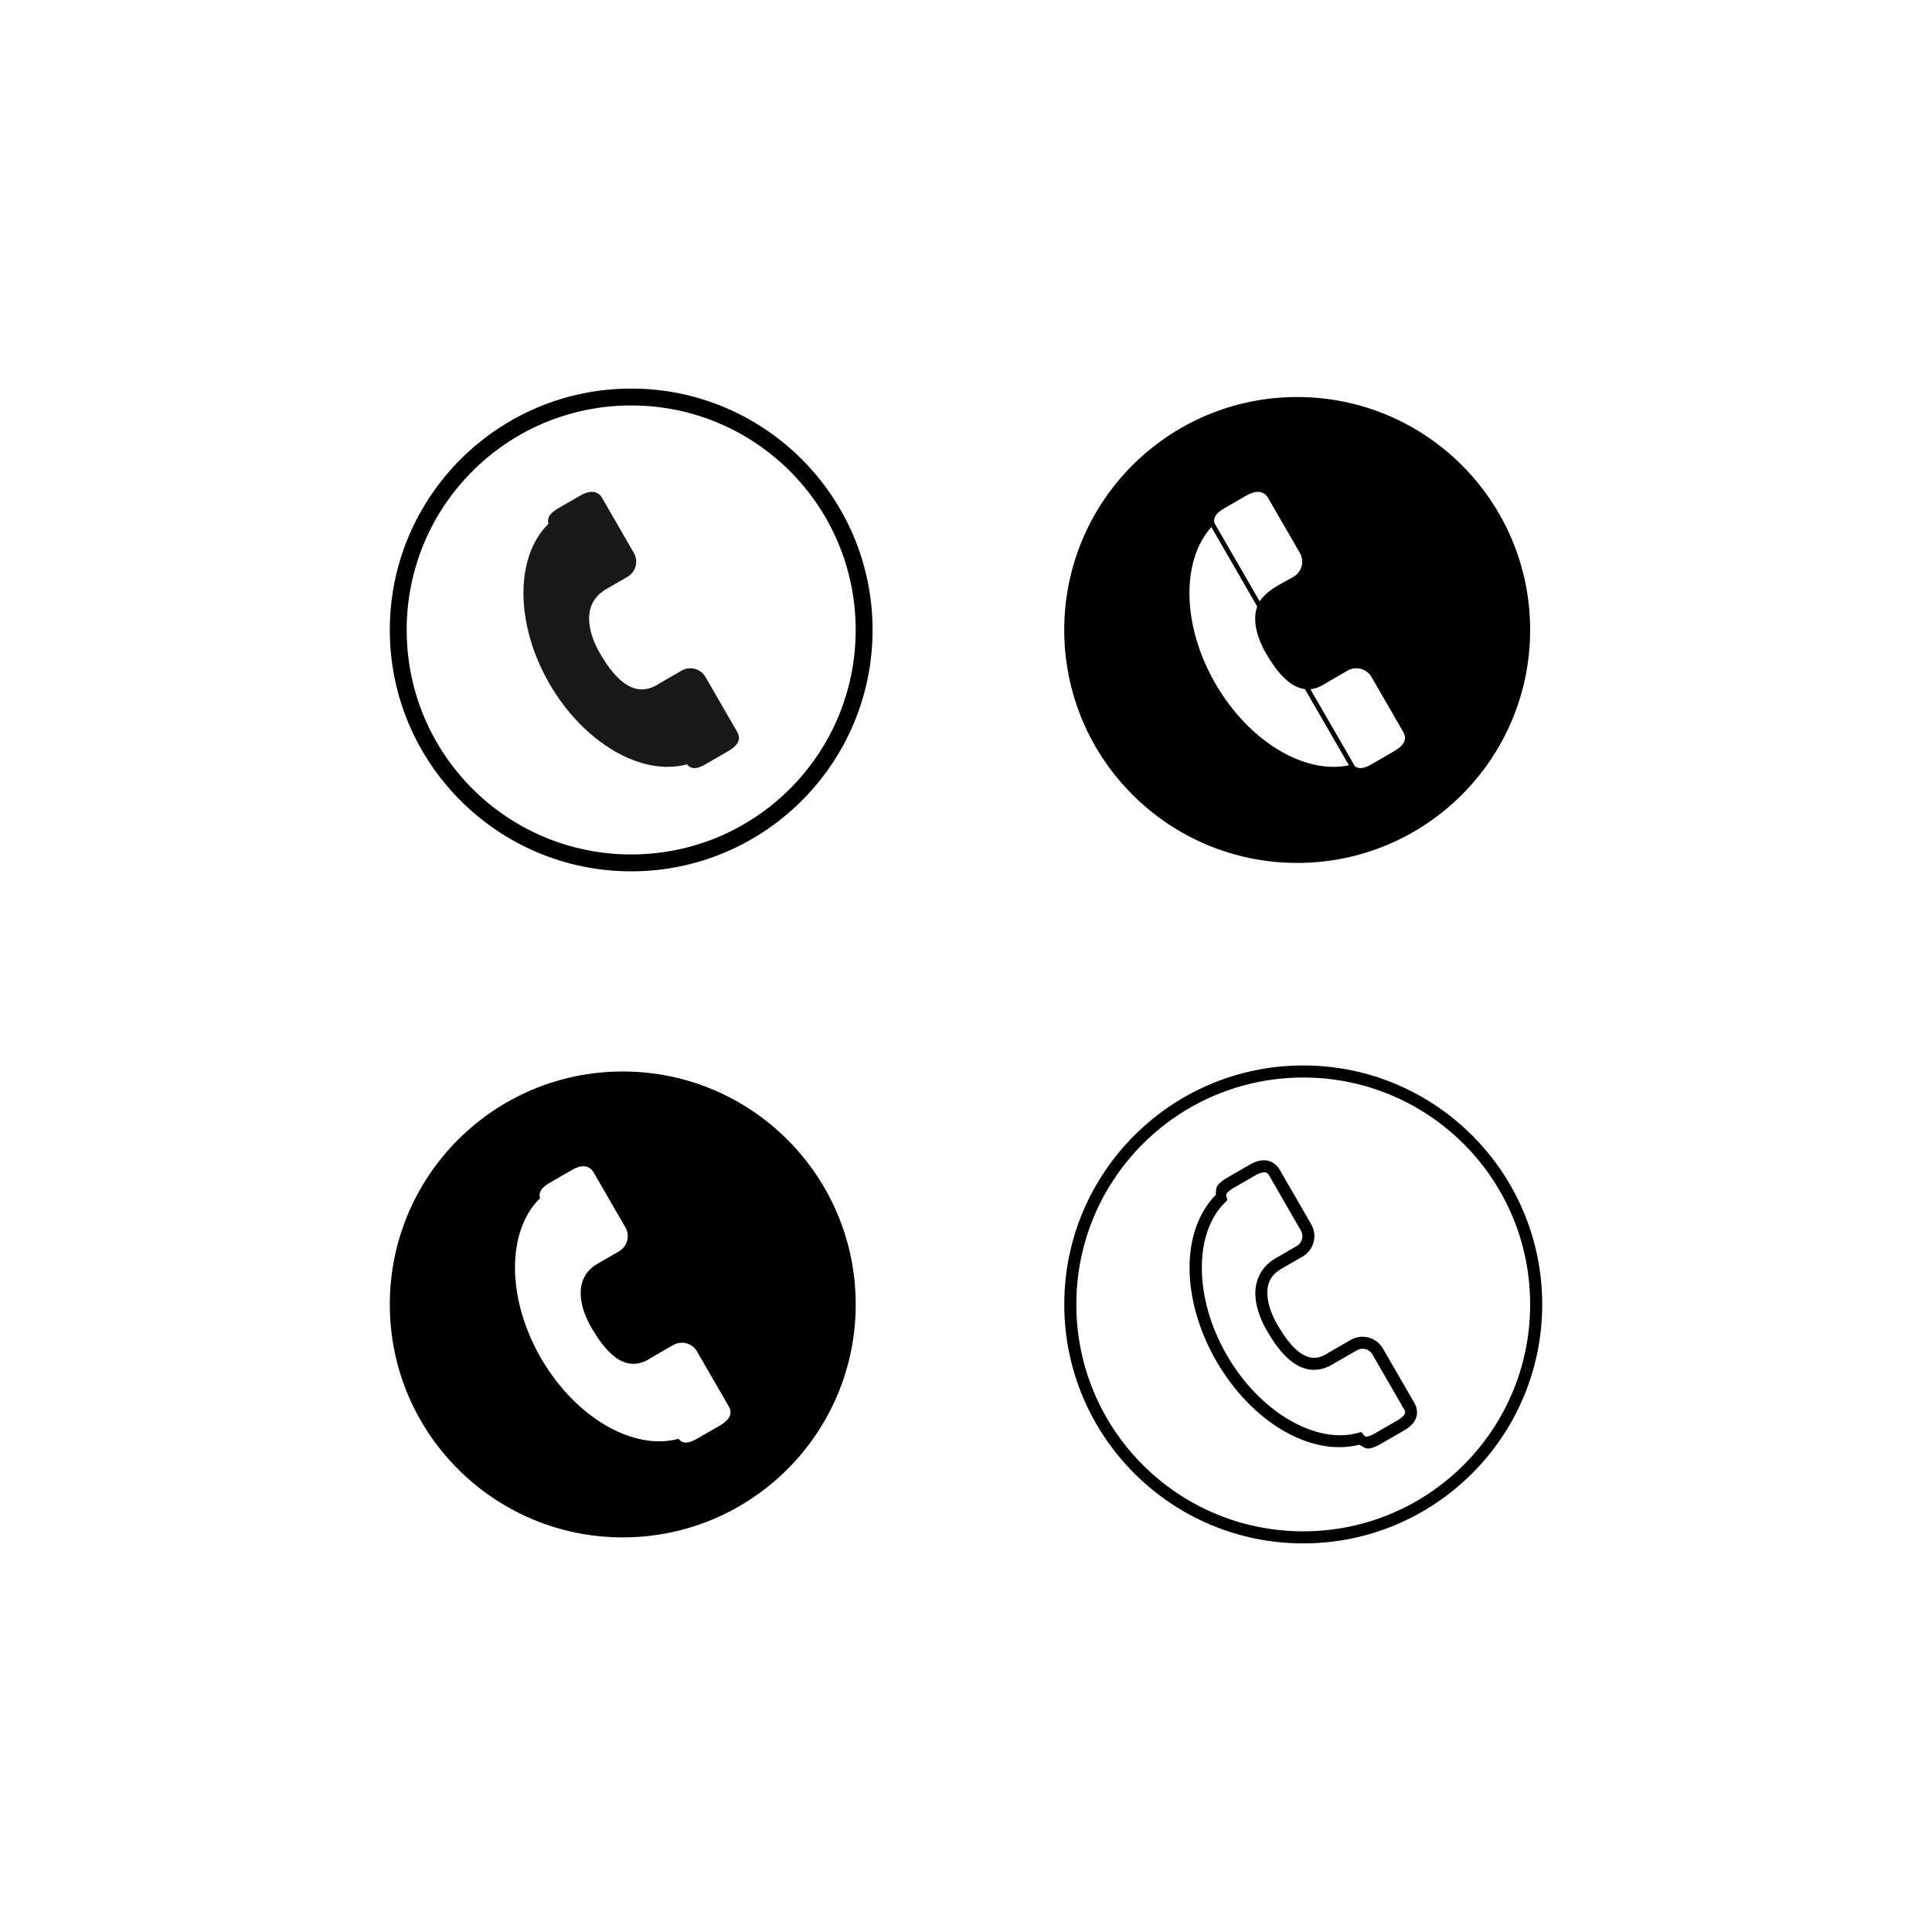 <?xml version='1.0' encoding='utf-8'?>
<svg xmlns="http://www.w3.org/2000/svg" width="80mm" height="80mm" viewBox="0 0 80 80" version="1.1" id="svg8"> <defs id="defs2"/>  <g id="layer1" transform="translate(6.947,99.97)"> <rect style="fill:#ffffff;fill-opacity:1;stroke:none;stroke-width:0.7;stroke-linecap:square;stroke-miterlimit:4;stroke-dasharray:none;stroke-opacity:1;paint-order:fill markers stroke" id="rect991" width="80" height="80" x="-6.947" y="-99.97"/> <circle style="fill:#000000;stroke:none;stroke-width:0.5;stroke-linecap:square;stroke-miterlimit:4;stroke-dasharray:none;stroke-opacity:1;paint-order:fill markers stroke" id="circle953" cx="46.767" cy="-73.884" r="9.646"/> <path id="path955" style="fill:#ffffff;stroke:none;stroke-width:0.5;stroke-linecap:square;stroke-miterlimit:4;stroke-dasharray:none;stroke-opacity:1;paint-order:fill markers stroke" d="m 43.771,-78.936 c -0.276,0.16 -0.485,0.332 -0.436,0.614 l 1.877,3.252 c 0.347,-0.499 0.856,-0.699 1.398,-1.012 0.349,-0.201 0.468,-0.643 0.268,-0.991 l -1.31,-2.269 c -0.201,-0.347 -0.554,-0.312 -0.903,-0.11 z m -0.558,0.79 c -1.265,1.413 -1.207,4.104 0.166,6.481 1.372,2.376 3.674,3.774 5.53,3.384 l -1.822,-3.155 c -0.714,-0.085 -1.256,-0.878 -1.595,-1.449 -0.319,-0.537 -0.615,-1.326 -0.381,-1.973 z m 4.1,6.714 1.841,3.188 c 0.207,0.16 0.456,0.056 0.731,-0.103 l 0.894,-0.516 c 0.349,-0.201 0.576,-0.457 0.375,-0.805 l -1.31,-2.269 c -0.201,-0.347 -0.643,-0.465 -0.992,-0.264 l -0.894,0.516 c -0.227,0.156 -0.442,0.233 -0.645,0.252 z"/> <circle style="fill:#000000;stroke:none;stroke-width:0.5;stroke-linecap:square;stroke-miterlimit:4;stroke-dasharray:none;stroke-opacity:1;paint-order:fill markers stroke" id="circle959" cx="18.84" cy="-45.956" r="9.646"/> <path id="path961" style="fill:#ffffff;stroke:none;stroke-width:0.5;stroke-linecap:square;stroke-miterlimit:4;stroke-dasharray:none;stroke-opacity:1;paint-order:fill markers stroke" d="m 15.843,-51.009 c -0.29,0.168 -0.509,0.348 -0.43,0.656 -1.395,1.371 -1.379,4.161 0.038,6.616 1.413,2.447 3.812,3.856 5.695,3.345 0.222,0.264 0.5,0.153 0.811,-0.027 l 0.894,-0.516 c 0.349,-0.201 0.576,-0.457 0.375,-0.805 l -1.31,-2.269 c -0.201,-0.347 -0.643,-0.465 -0.992,-0.263 l -0.894,0.516 c -1.153,0.793 -1.999,-0.416 -2.466,-1.201 -0.452,-0.761 -0.863,-2.03 0.224,-2.681 l 0.894,-0.516 c 0.349,-0.201 0.468,-0.643 0.268,-0.991 l -1.31,-2.269 C 17.44,-51.762 17.086,-51.727 16.737,-51.525 Z"/> <g id="g969" transform="translate(-29.357,-48.862)"> <path style="color:#000000;font-style:normal;font-variant:normal;font-weight:normal;font-stretch:normal;font-size:medium;line-height:normal;font-family:sans-serif;font-variant-ligatures:normal;font-variant-position:normal;font-variant-caps:normal;font-variant-numeric:normal;font-variant-alternates:normal;font-variant-east-asian:normal;font-feature-settings:normal;font-variation-settings:normal;text-indent:0;text-align:start;text-decoration:none;text-decoration-line:none;text-decoration-style:solid;text-decoration-color:#000000;letter-spacing:normal;word-spacing:normal;text-transform:none;writing-mode:lr-tb;direction:ltr;text-orientation:mixed;dominant-baseline:auto;baseline-shift:baseline;text-anchor:start;white-space:normal;shape-padding:0;shape-margin:0;inline-size:0;clip-rule:nonzero;display:inline;overflow:visible;visibility:visible;isolation:auto;mix-blend-mode:normal;color-interpolation:sRGB;color-interpolation-filters:linearRGB;solid-color:#000000;solid-opacity:1;vector-effect:none;fill:#000000;fill-opacity:1;fill-rule:nonzero;stroke:none;stroke-linecap:square;stroke-linejoin:miter;stroke-miterlimit:4;stroke-dasharray:none;stroke-dashoffset:0;stroke-opacity:1;paint-order:fill markers stroke;color-rendering:auto;image-rendering:auto;shape-rendering:auto;text-rendering:auto;enable-background:accumulate;stop-color:#000000" d="m 48.547,-35.018 c -5.516,0 -9.996,4.48 -9.996,9.996 0,5.516 4.48,9.994 9.996,9.994 5.516,0 9.994,-4.478 9.994,-9.994 0,-5.516 -4.478,-9.996 -9.994,-9.996 z m 0,0.699 c 5.138,0 9.295,4.159 9.295,9.297 0,5.138 -4.157,9.295 -9.295,9.295 -5.138,0 -9.297,-4.157 -9.297,-9.295 0,-5.138 4.159,-9.297 9.297,-9.297 z" id="path965"/> <path id="path967" style="fill:#191919;fill-opacity:1;stroke:none;stroke-width:0.5;stroke-linecap:square;stroke-miterlimit:4;stroke-dasharray:none;stroke-opacity:1;paint-order:fill markers stroke" d="m 45.55,-30.075 c -0.29,0.168 -0.509,0.348 -0.43,0.656 -1.395,1.371 -1.379,4.161 0.038,6.616 1.413,2.447 3.812,3.856 5.695,3.345 0.222,0.264 0.5,0.153 0.811,-0.027 l 0.894,-0.516 c 0.349,-0.201 0.576,-0.457 0.375,-0.805 l -1.31,-2.269 c -0.201,-0.347 -0.643,-0.465 -0.992,-0.263 l -0.894,0.516 c -1.153,0.793 -1.999,-0.416 -2.466,-1.201 -0.452,-0.761 -0.863,-2.03 0.224,-2.681 l 0.894,-0.516 c 0.349,-0.201 0.468,-0.643 0.268,-0.991 l -1.31,-2.269 c -0.201,-0.347 -0.555,-0.312 -0.903,-0.11 z"/> </g> <path style="color:#000000;font-style:normal;font-variant:normal;font-weight:normal;font-stretch:normal;font-size:medium;line-height:normal;font-family:sans-serif;font-variant-ligatures:normal;font-variant-position:normal;font-variant-caps:normal;font-variant-numeric:normal;font-variant-alternates:normal;font-variant-east-asian:normal;font-feature-settings:normal;font-variation-settings:normal;text-indent:0;text-align:start;text-decoration:none;text-decoration-line:none;text-decoration-style:solid;text-decoration-color:#000000;letter-spacing:normal;word-spacing:normal;text-transform:none;writing-mode:lr-tb;direction:ltr;text-orientation:mixed;dominant-baseline:auto;baseline-shift:baseline;text-anchor:start;white-space:normal;shape-padding:0;shape-margin:0;inline-size:0;clip-rule:nonzero;display:inline;overflow:visible;visibility:visible;isolation:auto;mix-blend-mode:normal;color-interpolation:sRGB;color-interpolation-filters:linearRGB;solid-color:#000000;solid-opacity:1;vector-effect:none;fill:#000000;fill-opacity:1;fill-rule:nonzero;stroke:none;stroke-linecap:square;stroke-linejoin:miter;stroke-miterlimit:4;stroke-dasharray:none;stroke-dashoffset:0;stroke-opacity:1;paint-order:fill markers stroke;color-rendering:auto;image-rendering:auto;shape-rendering:auto;text-rendering:auto;enable-background:accumulate;stop-color:#000000" d="m 47.018,-55.852 c -5.462,0 -9.896,4.432 -9.896,9.895 0,5.462 4.434,9.896 9.896,9.896 5.462,0 9.895,-4.434 9.895,-9.896 0,-5.462 -4.432,-9.895 -9.895,-9.895 z m 0,0.5 c 5.192,0 9.395,4.203 9.395,9.395 0,5.192 -4.203,9.396 -9.395,9.396 -5.192,0 -9.396,-4.204 -9.396,-9.396 0,-5.192 4.204,-9.395 9.396,-9.395 z" id="path1048"/> <path style="color:#000000;font-style:normal;font-variant:normal;font-weight:normal;font-stretch:normal;font-size:medium;line-height:normal;font-family:sans-serif;font-variant-ligatures:normal;font-variant-position:normal;font-variant-caps:normal;font-variant-numeric:normal;font-variant-alternates:normal;font-variant-east-asian:normal;font-feature-settings:normal;font-variation-settings:normal;text-indent:0;text-align:start;text-decoration:none;text-decoration-line:none;text-decoration-style:solid;text-decoration-color:#000000;letter-spacing:normal;word-spacing:normal;text-transform:none;writing-mode:lr-tb;direction:ltr;text-orientation:mixed;dominant-baseline:auto;baseline-shift:baseline;text-anchor:start;white-space:normal;shape-padding:0;shape-margin:0;inline-size:0;clip-rule:nonzero;display:inline;overflow:visible;visibility:visible;isolation:auto;mix-blend-mode:normal;color-interpolation:sRGB;color-interpolation-filters:linearRGB;solid-color:#000000;solid-opacity:1;vector-effect:none;fill:#000000;fill-opacity:1;fill-rule:nonzero;stroke:none;stroke-linecap:square;stroke-linejoin:miter;stroke-miterlimit:4;stroke-dasharray:none;stroke-dashoffset:0;stroke-opacity:1;paint-order:fill markers stroke;color-rendering:auto;image-rendering:auto;shape-rendering:auto;text-rendering:auto;enable-background:accumulate;stop-color:#000000" d="m 45.443,-51.924 c -0.231,-0.014 -0.446,0.068 -0.646,0.184 l -0.895,0.516 c -0.155,0.09 -0.308,0.186 -0.426,0.338 -0.078,0.101 -0.07,0.254 -0.08,0.396 -1.482,1.5 -1.423,4.373 0.023,6.879 1.441,2.496 3.885,3.979 5.922,3.463 0.131,0.075 0.26,0.175 0.393,0.158 0.201,-0.025 0.367,-0.118 0.531,-0.213 l 0.895,-0.516 c 0.194,-0.112 0.374,-0.242 0.486,-0.439 0.112,-0.198 0.114,-0.475 -0.02,-0.707 l -1.311,-2.268 c -0.268,-0.464 -0.867,-0.624 -1.332,-0.355 l -0.902,0.521 -0.01,0.004 c -0.252,0.173 -0.459,0.226 -0.648,0.215 -0.19,-0.011 -0.373,-0.088 -0.553,-0.219 -0.359,-0.261 -0.678,-0.733 -0.906,-1.117 -0.212,-0.356 -0.411,-0.838 -0.432,-1.268 -0.02,-0.429 0.098,-0.791 0.568,-1.072 l 0.891,-0.514 c 0.465,-0.268 0.627,-0.868 0.359,-1.332 l -1.311,-2.27 c -0.134,-0.232 -0.367,-0.371 -0.598,-0.385 z m -0.029,0.498 c 0.084,0.005 0.129,0.021 0.195,0.137 l 1.309,2.27 c 0.133,0.231 0.057,0.514 -0.176,0.648 l -0.896,0.518 c -0.617,0.37 -0.837,0.969 -0.811,1.527 0.026,0.558 0.26,1.092 0.5,1.496 0.238,0.401 0.574,0.926 1.043,1.268 0.235,0.171 0.509,0.295 0.816,0.312 0.308,0.017 0.639,-0.078 0.963,-0.301 l -0.018,0.012 0.895,-0.516 c 0.233,-0.135 0.517,-0.059 0.65,0.172 l 1.309,2.268 c 0.067,0.115 0.056,0.142 0.018,0.209 -0.038,0.067 -0.146,0.164 -0.301,0.254 l -0.895,0.518 c -0.147,0.085 -0.272,0.139 -0.344,0.148 -0.071,0.009 -0.083,0.013 -0.15,-0.066 l -0.102,-0.123 -0.154,0.043 c -1.719,0.467 -4.042,-0.852 -5.414,-3.229 -1.377,-2.384 -1.352,-5.061 -0.078,-6.312 l 0.102,-0.102 -0.035,-0.139 c -0.023,-0.088 -0.013,-0.108 0.031,-0.166 0.045,-0.058 0.146,-0.133 0.281,-0.211 l 0.895,-0.518 c 0.148,-0.086 0.284,-0.122 0.367,-0.117 z" id="path1040"/> </g> </svg>